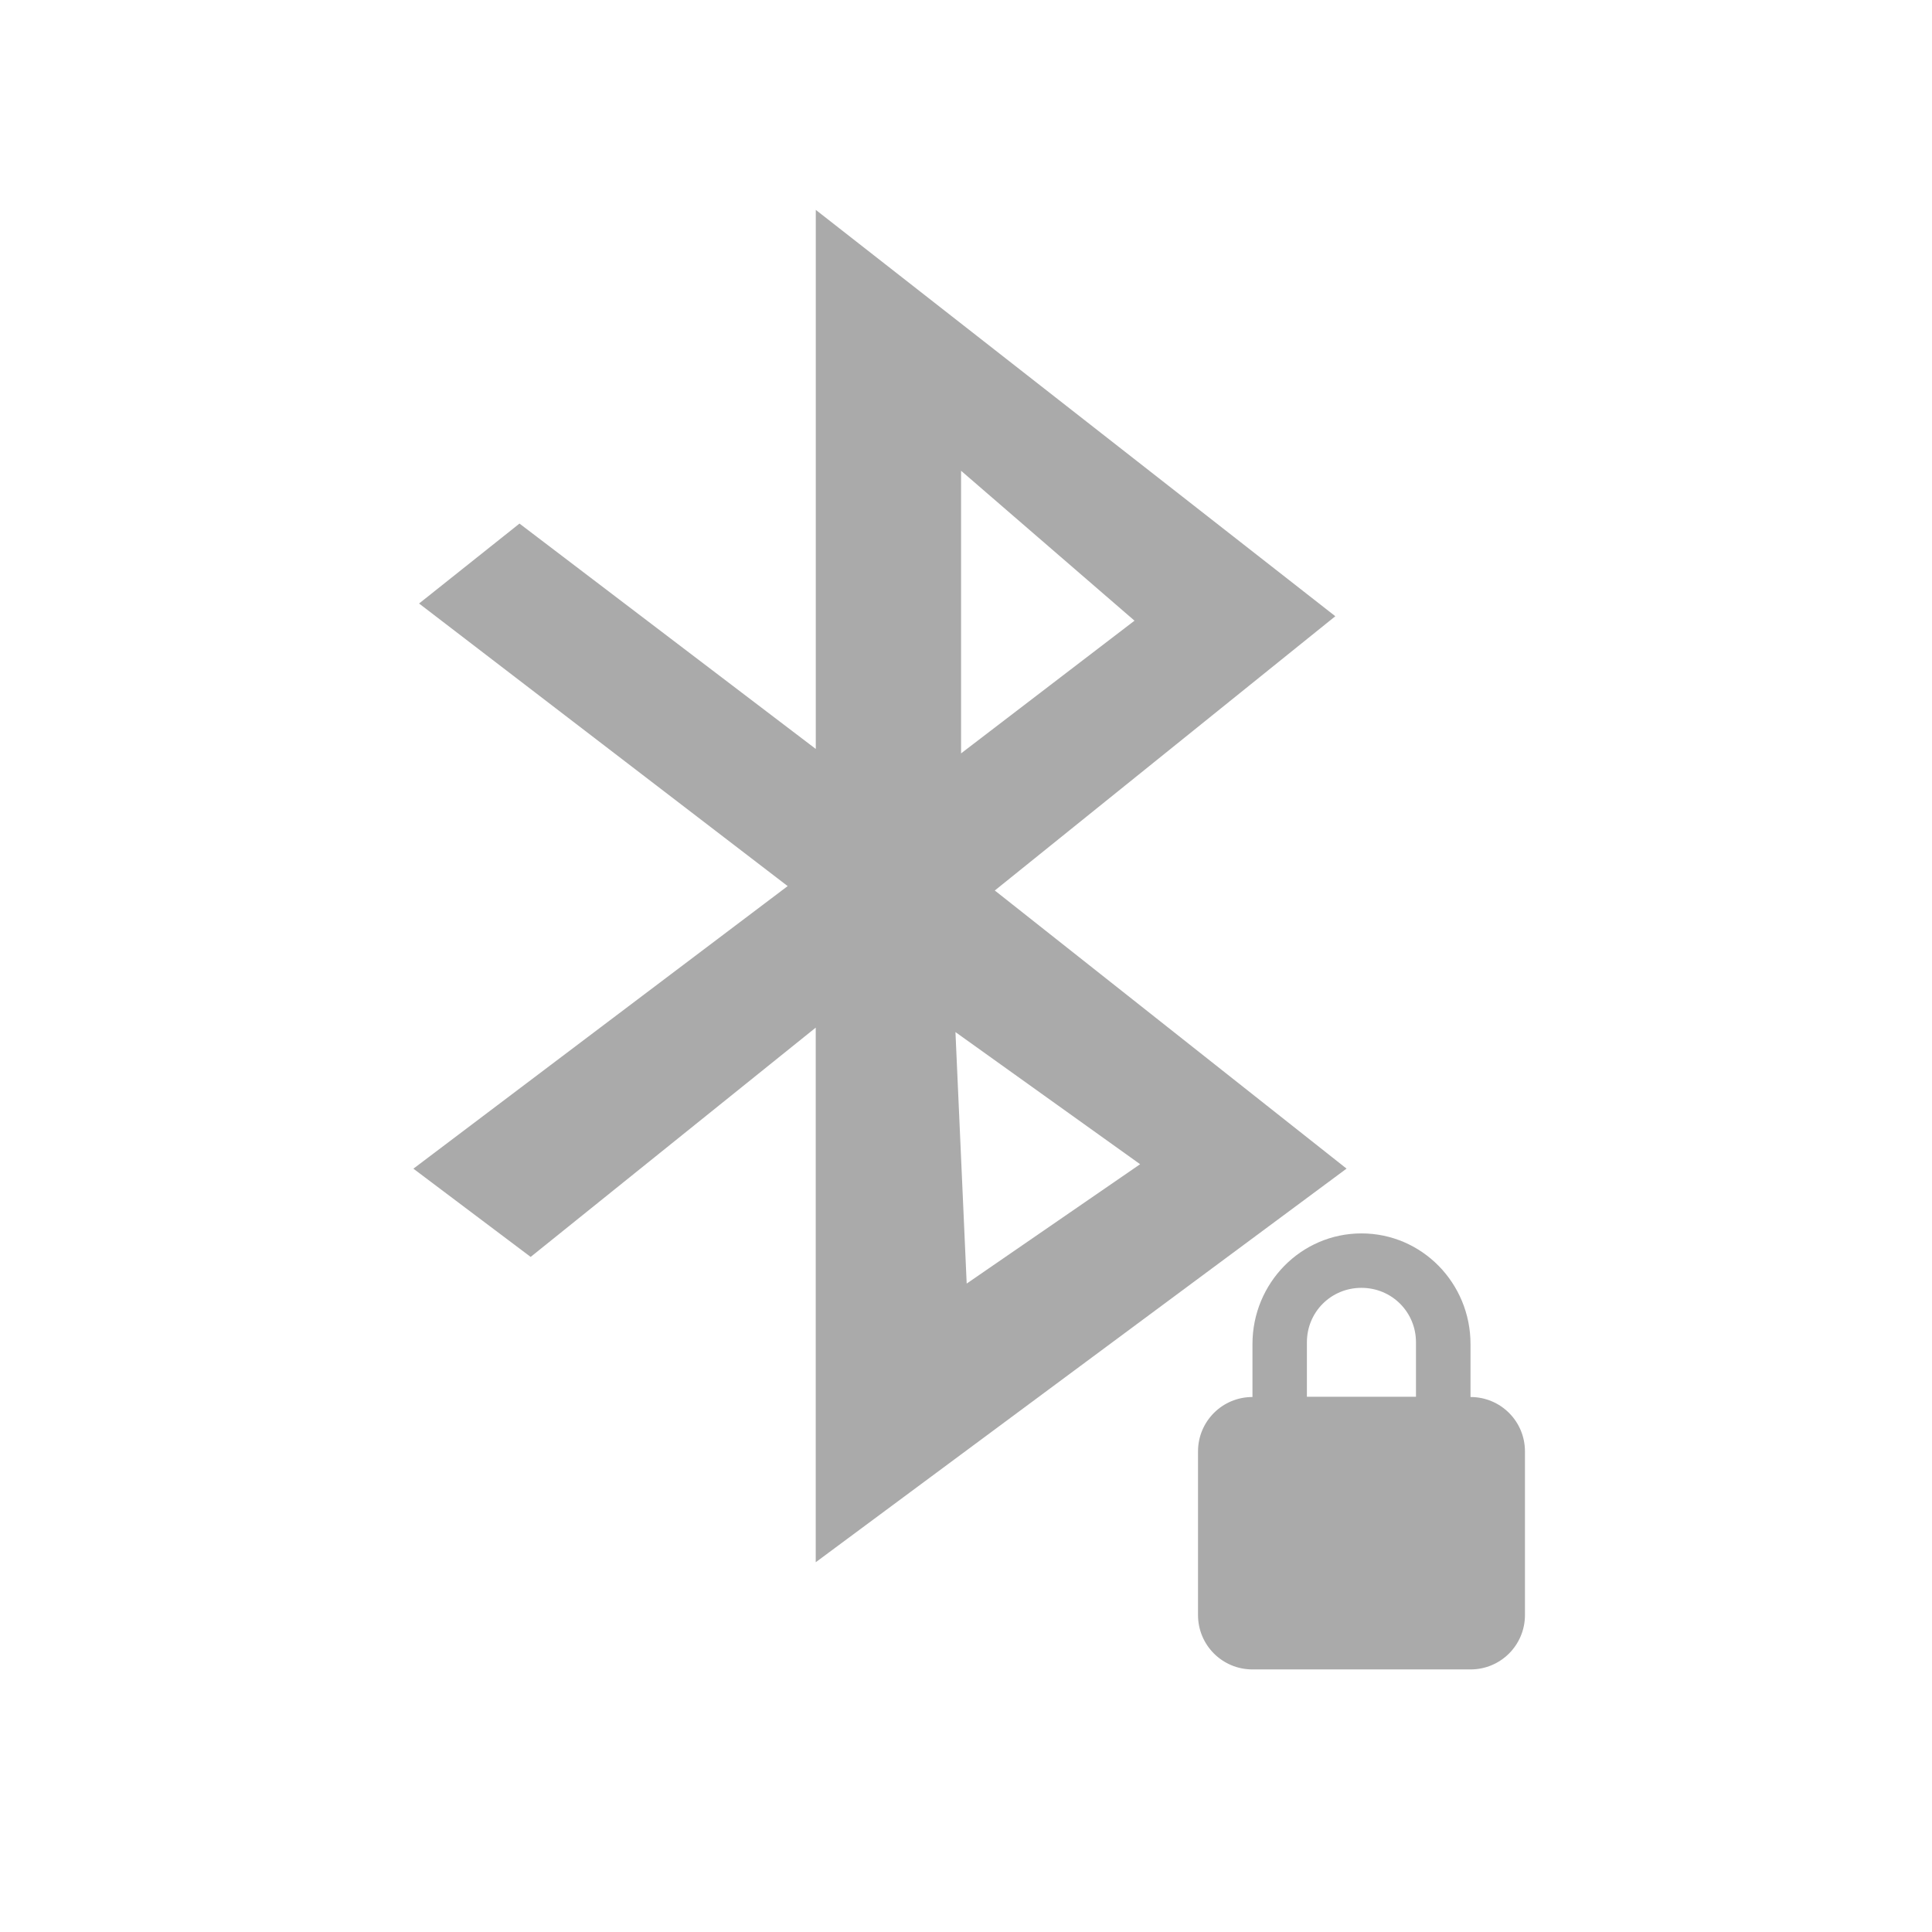 <svg height="22" viewBox="0 0 22 22" width="22" xmlns="http://www.w3.org/2000/svg">
  <path d="m118.5-180v79.72l-43.819-33.33-14.849 11.822 54.51 41.79-55.35 41.789 17.341 13.05 42.16-33.909v79.06l78.5-58.21-52.02-41.13 50.36-40.559-76.84-60.1m21.494 38.588l25.648 22.17-25.648 19.622v-41.789zm-.831 83.01l27.309 19.54-25.648 17.652-1.661-37.19z" fill="#aaaaaa" fill-rule="evenodd" transform="matrix(.077 0 0 .077 .165 16.25)"/>
  <path d="m15.504 14.045c-.688 0-1.242.565-1.242 1.261v.602c-.344 0-.62.277-.62.62v1.862c0 .344.277.62.62.62h2.483c.344 0 .62-.277.62-.62v-1.862c0-.344-.277-.62-.62-.62v-.602c0-.696-.554-1.261-1.242-1.261zm0 .62c.344 0 .62.275.62.62v.62h-1.242v-.62c0-.347.277-.62.62-.62z" fill="#aaaaaa"/>
</svg>
